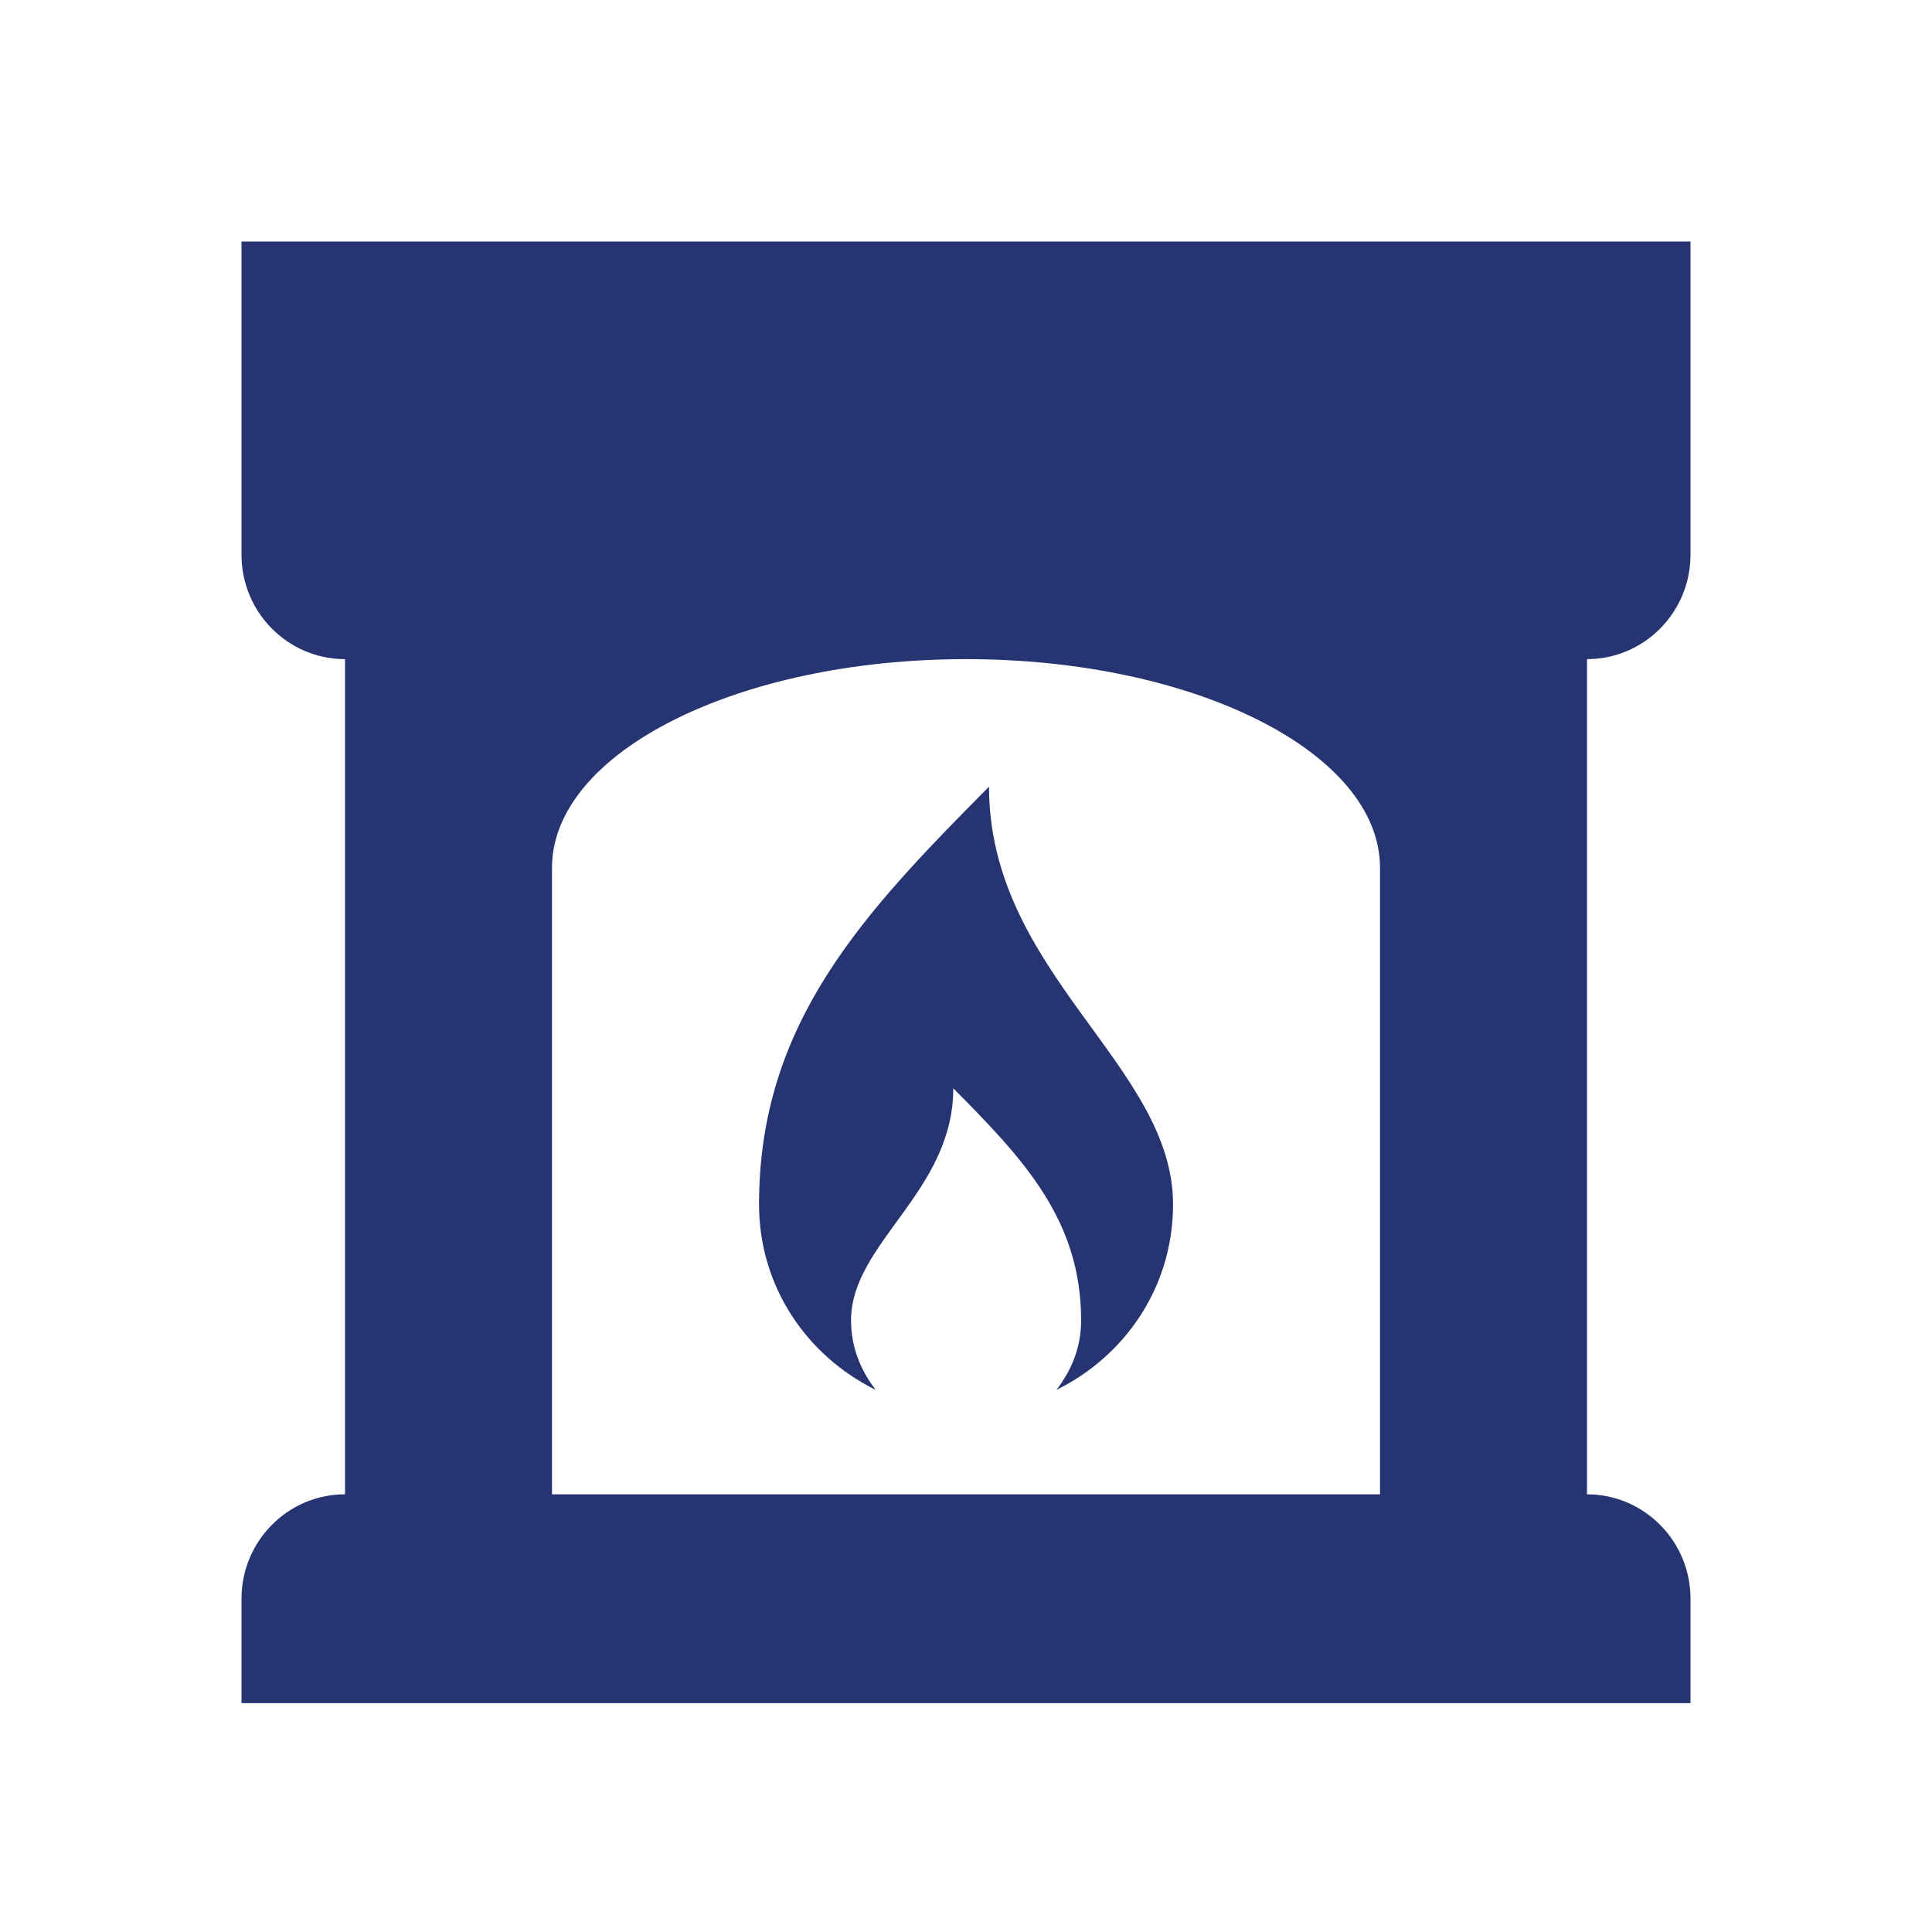 <svg width="24" height="24" viewBox="0 0 24 24" fill="none" xmlns="http://www.w3.org/2000/svg">
<path d="M9.429 14.96C9.429 15.984 10.023 16.844 10.879 17.266C10.69 17.021 10.572 16.735 10.572 16.401C10.572 15.44 11.842 14.807 11.842 13.519C12.703 14.388 13.43 15.146 13.43 16.401C13.43 16.735 13.313 17.021 13.123 17.266C13.978 16.844 14.572 15.986 14.572 14.96C14.572 13.231 12.286 12.09 12.286 9.772C10.735 11.336 9.429 12.702 9.429 14.96Z" fill="#273472"/>
<path d="M3 3V6.891C3 7.607 3.576 8.188 4.286 8.188V18.563C3.576 18.563 3 19.144 3 19.86V21.157H21V19.86C21 19.144 20.424 18.563 19.714 18.563V8.188C20.424 8.188 21 7.607 21 6.891V3H3ZM17.143 18.563H6.857V10.781C6.857 9.348 9.16 8.188 12 8.188C14.84 8.188 17.143 9.348 17.143 10.781V18.563Z" fill="#273472"/>
</svg>

